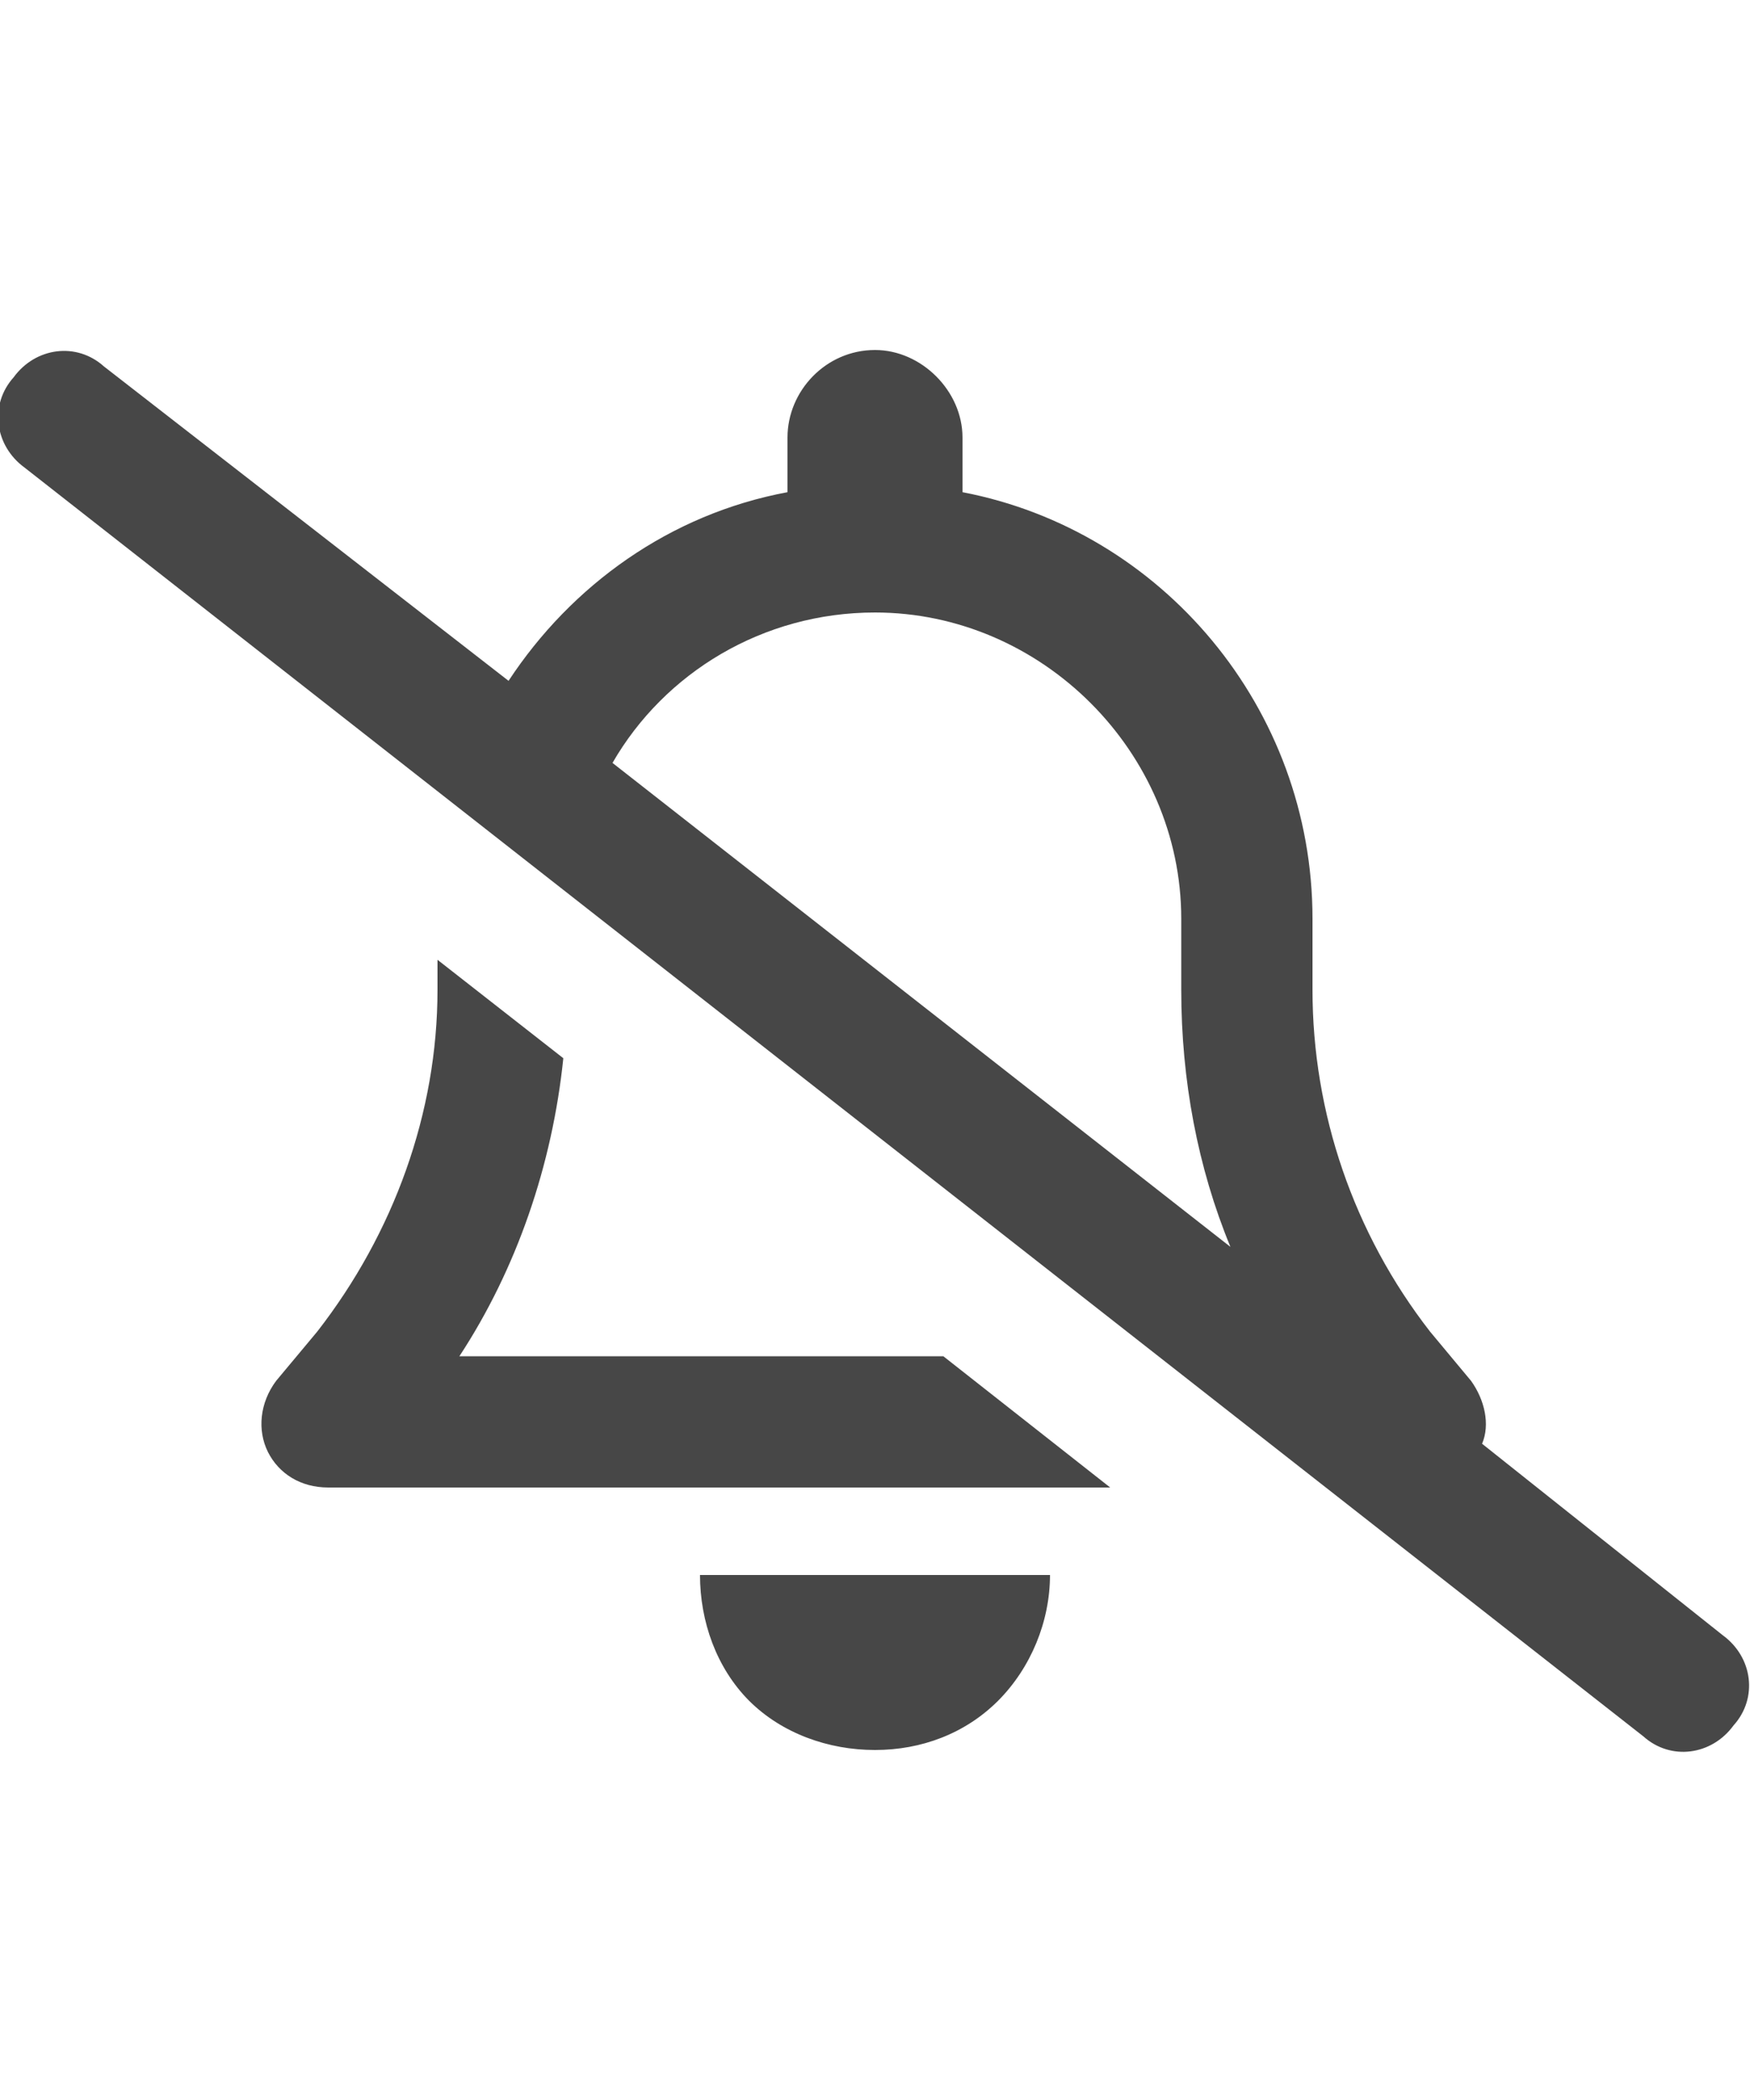 <svg width="20" height="24" viewBox="0 0 20 24" fill="none" xmlns="http://www.w3.org/2000/svg">
<g id="label-paired / md / bell-slash-md / bold" clip-path="url(#clip0_2556_15310)">
<path id="icon" d="M1.188 4.188L5.812 7.781C6.531 6.688 7.656 5.875 9 5.625V5C9 4.469 9.438 4 10 4C10.531 4 11 4.469 11 5V5.625C13.281 6.062 15 8.094 15 10.5V11.312C15 12.719 15.469 14.094 16.344 15.219L16.812 15.781C16.969 16 17.031 16.281 16.938 16.5L19.688 18.688C20.031 18.938 20.094 19.406 19.812 19.719C19.562 20.062 19.094 20.125 18.781 19.844L0.281 5.344C-0.062 5.094 -0.125 4.625 0.156 4.312C0.406 3.969 0.875 3.906 1.188 4.188ZM7 8.719L14.062 14.25C13.688 13.344 13.5 12.344 13.5 11.312V10.5C13.5 8.594 11.906 7 10 7C8.719 7 7.594 7.688 7 8.719ZM12.688 17H3.75C3.438 17 3.188 16.844 3.062 16.594C2.938 16.344 2.969 16.031 3.156 15.781L3.625 15.219C4.5 14.094 5 12.719 5 11.312V10.969L6.438 12.094C6.312 13.312 5.906 14.5 5.25 15.5H10.781L12.688 17ZM12 18C12 18.531 11.781 19.062 11.406 19.438C11.031 19.812 10.531 20 10 20C9.469 20 8.938 19.812 8.562 19.438C8.188 19.062 8 18.531 8 18H10H12Z" fill="black" fill-opacity="0.72"/>
</g>
<defs>
<clipPath id="clip0_2556_15310">
<rect width="20" height="24" fill="white"/>
</clipPath>
</defs>
</svg>
